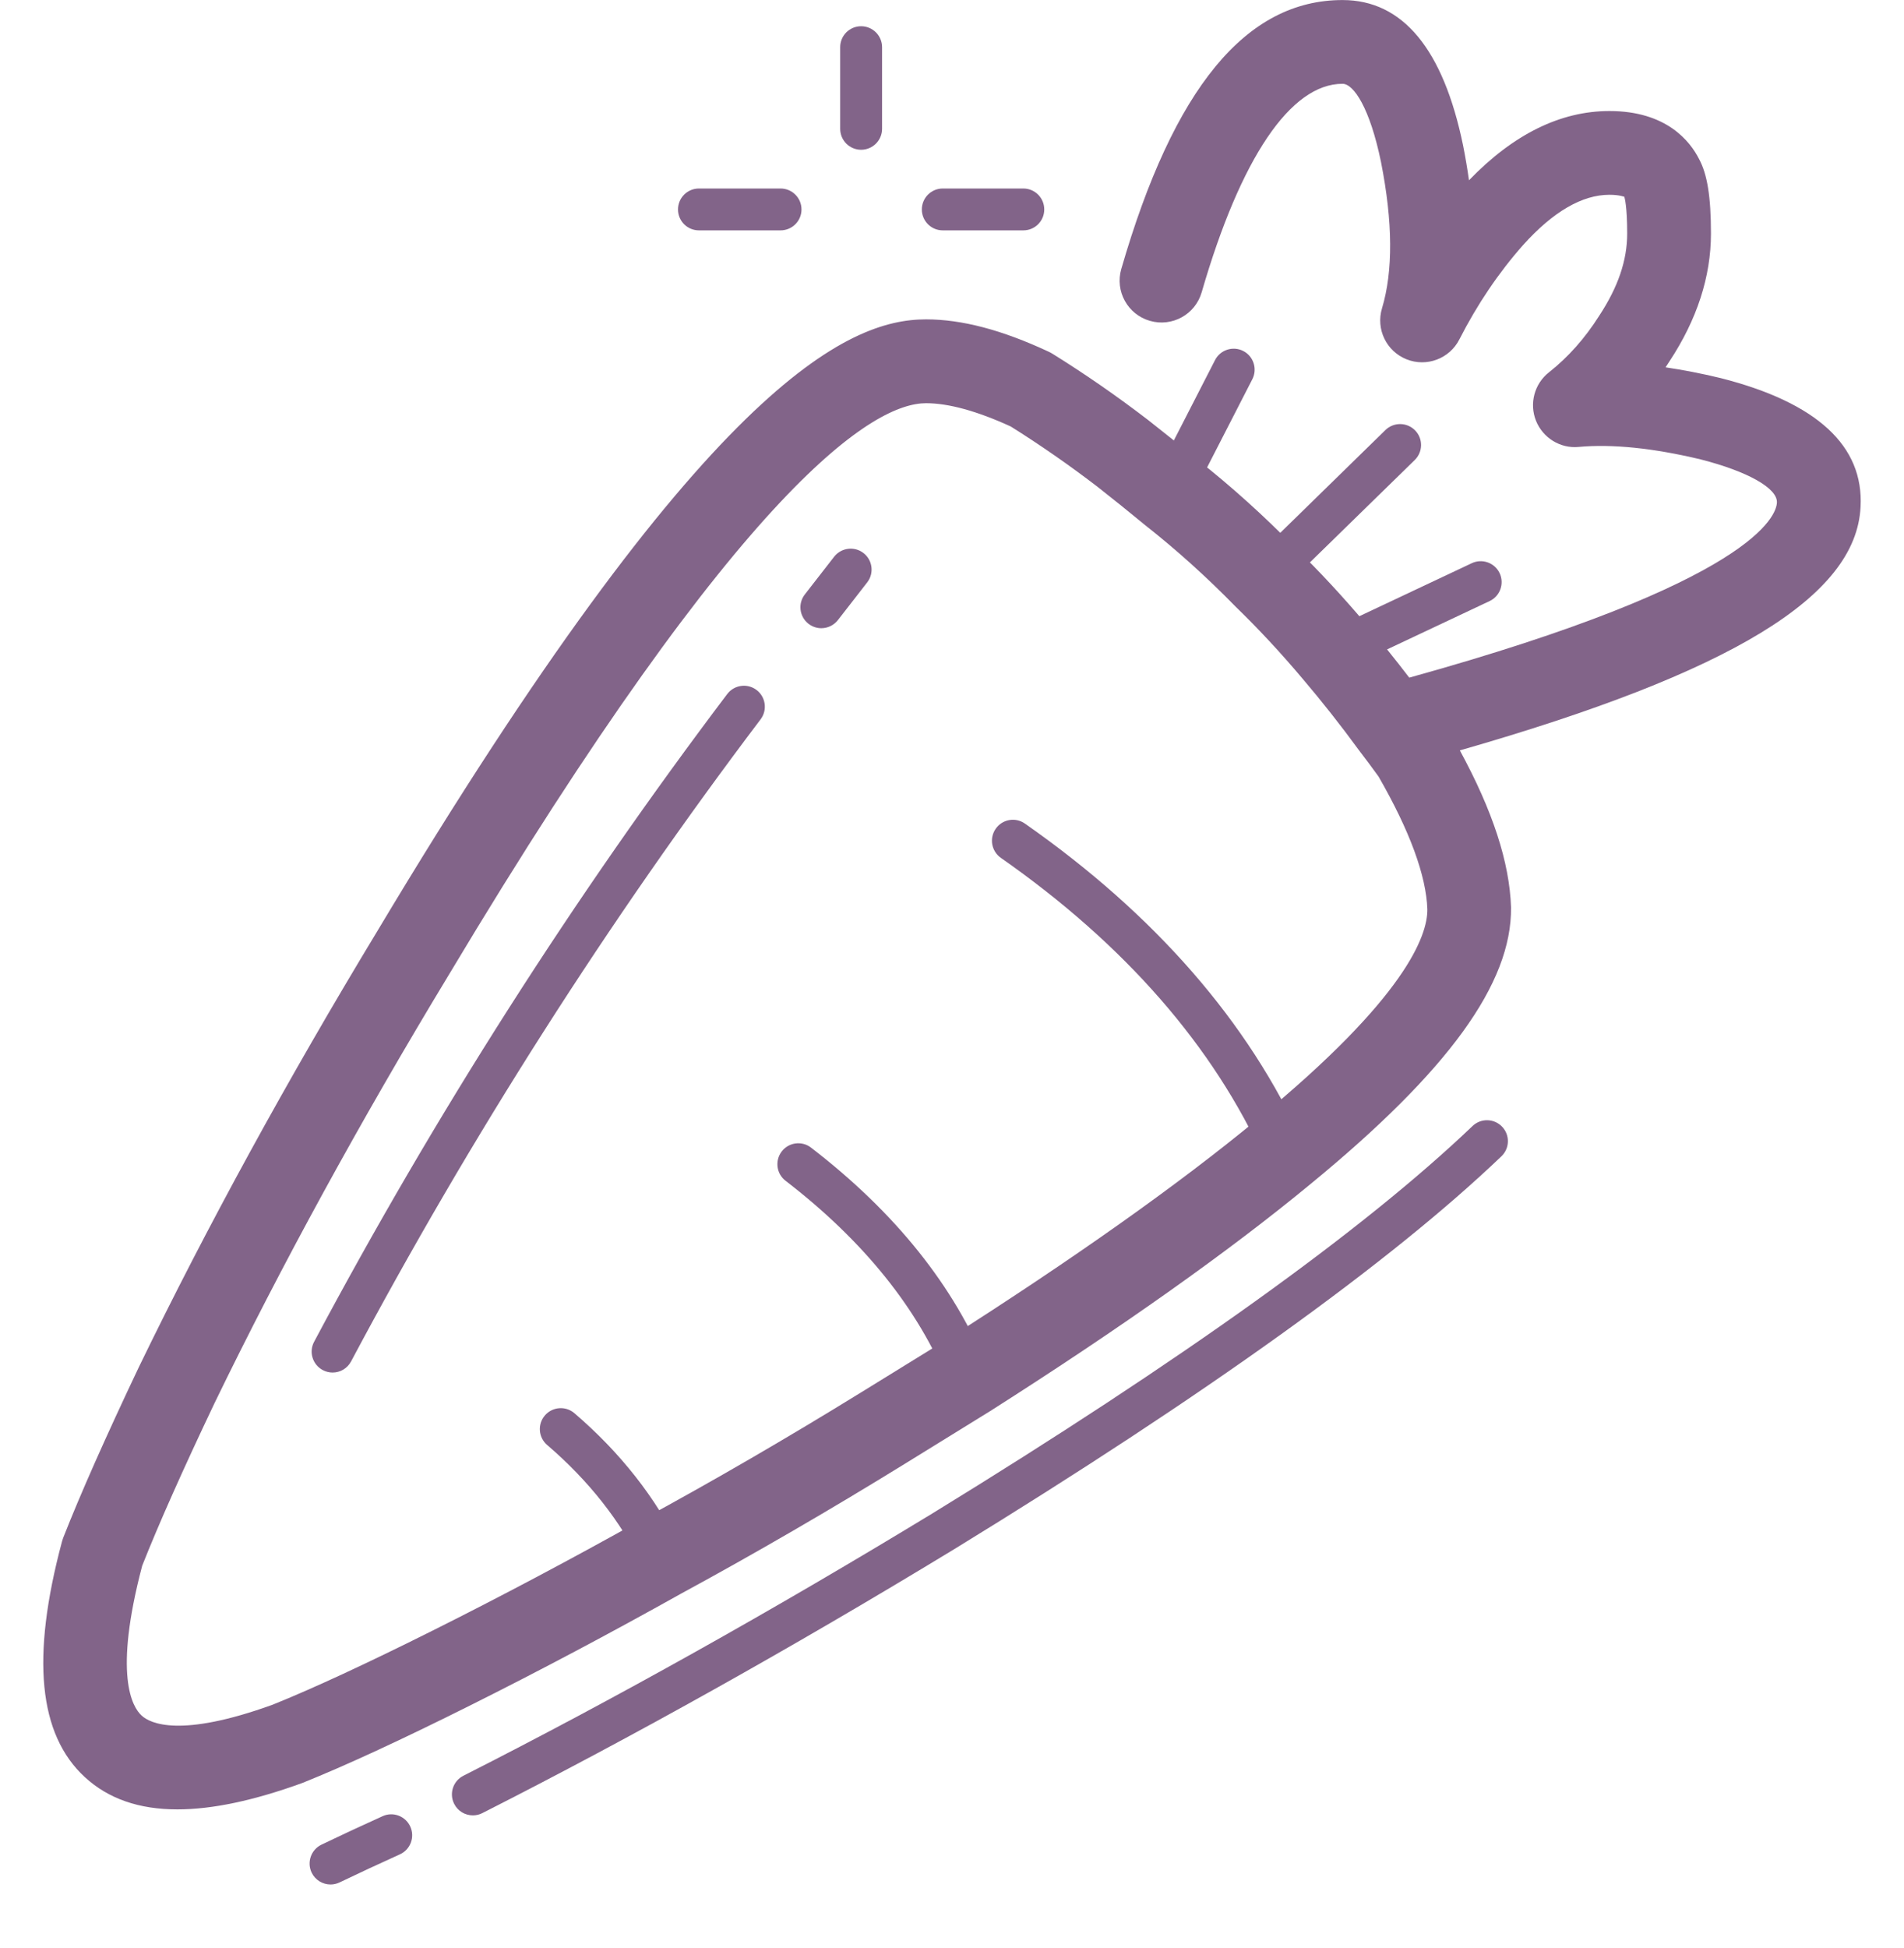 <svg width="44" height="45" viewBox="0 0 44 45" fill="none" xmlns="http://www.w3.org/2000/svg">
<path d="M4.098 41.801C3.208 41.801 2.502 41.553 1.964 41.059C0.89 40.073 0.715 38.294 1.431 35.619C1.441 35.584 1.452 35.549 1.465 35.515C1.857 34.518 2.443 33.196 3.208 31.585C4.781 28.341 6.635 24.954 8.72 21.51C16.299 8.843 19.586 7.378 21.399 7.378C22.227 7.378 23.152 7.621 24.227 8.122C24.262 8.138 24.296 8.156 24.329 8.177C25.077 8.642 25.819 9.156 26.535 9.706C26.921 10.008 27.298 10.311 27.675 10.623C28.445 11.228 29.209 11.916 29.928 12.652C30.477 13.184 31.036 13.786 31.572 14.422C31.908 14.816 32.242 15.23 32.567 15.655C40.566 13.437 41.049 11.903 41.063 11.612C41.082 11.28 40.389 10.891 39.3 10.613C38.212 10.352 37.259 10.254 36.482 10.325C36.06 10.367 35.654 10.117 35.495 9.719C35.337 9.321 35.459 8.866 35.796 8.601C36.239 8.252 36.629 7.813 36.955 7.297C37.394 6.63 37.603 6.014 37.603 5.395C37.603 4.767 37.544 4.566 37.536 4.543C37.539 4.552 37.438 4.5 37.192 4.5C36.563 4.5 35.893 4.889 35.202 5.656C34.636 6.294 34.138 7.031 33.725 7.841C33.498 8.287 32.969 8.487 32.502 8.3C32.037 8.113 31.792 7.603 31.937 7.123C32.195 6.265 32.188 5.128 31.914 3.744C31.658 2.498 31.283 1.936 31.025 1.936C29.826 1.936 28.67 3.647 27.77 6.752C27.622 7.266 27.085 7.561 26.572 7.412C26.059 7.264 25.763 6.727 25.912 6.214C27.122 2.034 28.795 0.001 31.025 0.001C32.415 0.001 33.352 1.132 33.811 3.362C33.865 3.636 33.911 3.904 33.947 4.165C34.972 3.102 36.061 2.565 37.193 2.565C38.512 2.565 39.058 3.264 39.267 3.68C39.453 4.025 39.539 4.545 39.539 5.394C39.539 6.39 39.217 7.382 38.581 8.346C38.551 8.393 38.521 8.439 38.49 8.486C38.898 8.546 39.323 8.629 39.764 8.735C41.99 9.301 43.073 10.302 42.996 11.711C42.896 13.779 40.026 15.532 33.736 17.336C34.496 18.733 34.884 19.922 34.919 20.962C34.939 22.72 33.467 24.743 30.285 27.354C28.413 28.9 25.923 30.665 22.886 32.597C22.246 32.992 21.593 33.394 20.917 33.813C19.182 34.883 17.441 35.893 15.742 36.815C14.101 37.733 12.461 38.602 10.876 39.394C9.28 40.192 7.97 40.797 6.981 41.193C5.861 41.599 4.904 41.801 4.098 41.801ZM3.286 36.172C2.62 38.695 3.054 39.433 3.273 39.634C3.47 39.815 4.161 40.155 6.294 39.385C7.202 39.021 8.463 38.438 10.011 37.664C11.569 36.885 13.184 36.029 14.809 35.121C16.487 34.21 18.196 33.218 19.9 32.167C20.577 31.748 21.231 31.345 21.86 30.958C24.817 29.076 27.243 27.358 29.056 25.86C32.491 23.042 32.992 21.609 32.985 21.006C32.959 20.234 32.58 19.196 31.857 17.94C31.711 17.738 31.567 17.543 31.422 17.355C31.418 17.349 31.414 17.344 31.41 17.338L31.408 17.337L31.407 17.335L31.406 17.334C30.986 16.759 30.546 16.201 30.097 15.674C29.599 15.083 29.084 14.529 28.563 14.024C27.884 13.329 27.183 12.698 26.462 12.131C26.079 11.815 25.715 11.522 25.351 11.237C24.707 10.744 24.035 10.277 23.358 9.853C22.579 9.496 21.92 9.315 21.4 9.315C20.232 9.315 17.248 11.029 10.379 22.509C8.322 25.906 6.498 29.24 4.954 32.423C4.224 33.958 3.662 35.221 3.286 36.172Z" fill="#826489"/>
<path d="M7.639 43.536C7.459 43.536 7.286 43.435 7.202 43.262C7.087 43.021 7.188 42.732 7.429 42.616C7.867 42.405 8.338 42.185 8.842 41.958C9.085 41.847 9.372 41.956 9.482 42.2C9.592 42.444 9.484 42.73 9.24 42.84C8.745 43.064 8.28 43.28 7.848 43.488C7.781 43.52 7.709 43.536 7.639 43.536ZM10.928 41.939C10.751 41.939 10.581 41.843 10.496 41.674C10.375 41.436 10.47 41.145 10.708 41.024C14.181 39.263 17.824 37.227 21.535 34.971C27.314 31.427 31.518 28.413 34.029 26.014C34.221 25.829 34.528 25.836 34.712 26.029C34.897 26.222 34.89 26.528 34.697 26.713C32.137 29.16 27.878 32.217 22.039 35.797C18.306 38.066 14.641 40.115 11.146 41.887C11.076 41.923 11.002 41.939 10.928 41.939ZM15.281 36.449C15.101 36.449 14.929 36.349 14.846 36.177C14.345 35.146 13.604 34.205 12.644 33.382C12.441 33.208 12.418 32.903 12.592 32.7C12.766 32.498 13.071 32.474 13.274 32.648C14.335 33.557 15.157 34.603 15.716 35.754C15.832 35.995 15.732 36.284 15.492 36.4C15.424 36.434 15.352 36.449 15.281 36.449ZM22.367 32.266C22.175 32.266 21.994 32.151 21.918 31.962C21.228 30.246 19.962 28.67 18.154 27.279C17.942 27.117 17.903 26.813 18.065 26.601C18.228 26.389 18.532 26.349 18.743 26.513C20.69 28.01 22.06 29.722 22.815 31.601C22.915 31.85 22.795 32.131 22.547 32.231C22.488 32.254 22.427 32.266 22.367 32.266ZM7.686 31.709C7.609 31.709 7.531 31.69 7.459 31.652C7.223 31.526 7.133 31.234 7.259 30.998C10.048 25.759 13.259 20.725 16.805 16.035C16.967 15.821 17.27 15.779 17.483 15.94C17.696 16.101 17.738 16.405 17.577 16.618C14.061 21.267 10.877 26.258 8.113 31.452C8.026 31.616 7.859 31.709 7.686 31.709ZM29.671 27.089C29.487 27.089 29.311 26.983 29.23 26.804C28.047 24.173 25.995 21.823 23.13 19.819C22.911 19.666 22.857 19.364 23.011 19.145C23.164 18.926 23.465 18.872 23.684 19.026C26.694 21.131 28.857 23.615 30.113 26.407C30.222 26.651 30.113 26.937 29.87 27.046C29.805 27.076 29.738 27.089 29.671 27.089ZM30.832 15.529C30.651 15.529 30.477 15.426 30.395 15.251C30.281 15.009 30.384 14.721 30.626 14.607L34.012 13.011C34.253 12.897 34.542 13.001 34.656 13.242C34.769 13.484 34.666 13.772 34.424 13.886L31.038 15.482C30.972 15.514 30.901 15.529 30.832 15.529ZM18.98 14.513C18.877 14.513 18.772 14.479 18.684 14.411C18.473 14.247 18.435 13.943 18.599 13.733L19.276 12.862C19.441 12.652 19.744 12.613 19.955 12.777C20.166 12.941 20.204 13.245 20.04 13.455L19.363 14.326C19.267 14.448 19.125 14.513 18.98 14.513ZM29.236 13.811C29.11 13.811 28.984 13.763 28.889 13.666C28.703 13.475 28.706 13.169 28.898 12.982L32.017 9.934C32.209 9.748 32.515 9.752 32.702 9.943C32.889 10.134 32.885 10.44 32.694 10.627L29.574 13.674C29.479 13.766 29.358 13.811 29.236 13.811ZM27.058 11.852C26.984 11.852 26.908 11.835 26.838 11.799C26.601 11.677 26.506 11.386 26.628 11.148L28.079 8.318C28.201 8.081 28.494 7.987 28.731 8.109C28.968 8.231 29.062 8.522 28.941 8.76L27.489 11.59C27.404 11.757 27.234 11.852 27.058 11.852ZM23.649 5.322H21.786C21.519 5.322 21.303 5.106 21.303 4.839C21.303 4.572 21.519 4.355 21.786 4.355H23.649C23.916 4.355 24.132 4.572 24.132 4.839C24.132 5.106 23.916 5.322 23.649 5.322ZM18.038 5.322H16.152C15.884 5.322 15.668 5.106 15.668 4.839C15.668 4.572 15.884 4.355 16.152 4.355H18.038C18.306 4.355 18.522 4.572 18.522 4.839C18.522 5.106 18.305 5.322 18.038 5.322ZM19.9 3.46C19.632 3.46 19.416 3.243 19.416 2.976V1.09C19.416 0.823 19.632 0.606 19.9 0.606C20.167 0.606 20.384 0.823 20.384 1.09V2.976C20.384 3.243 20.167 3.46 19.9 3.46Z" fill="#826489"/>
</svg>

